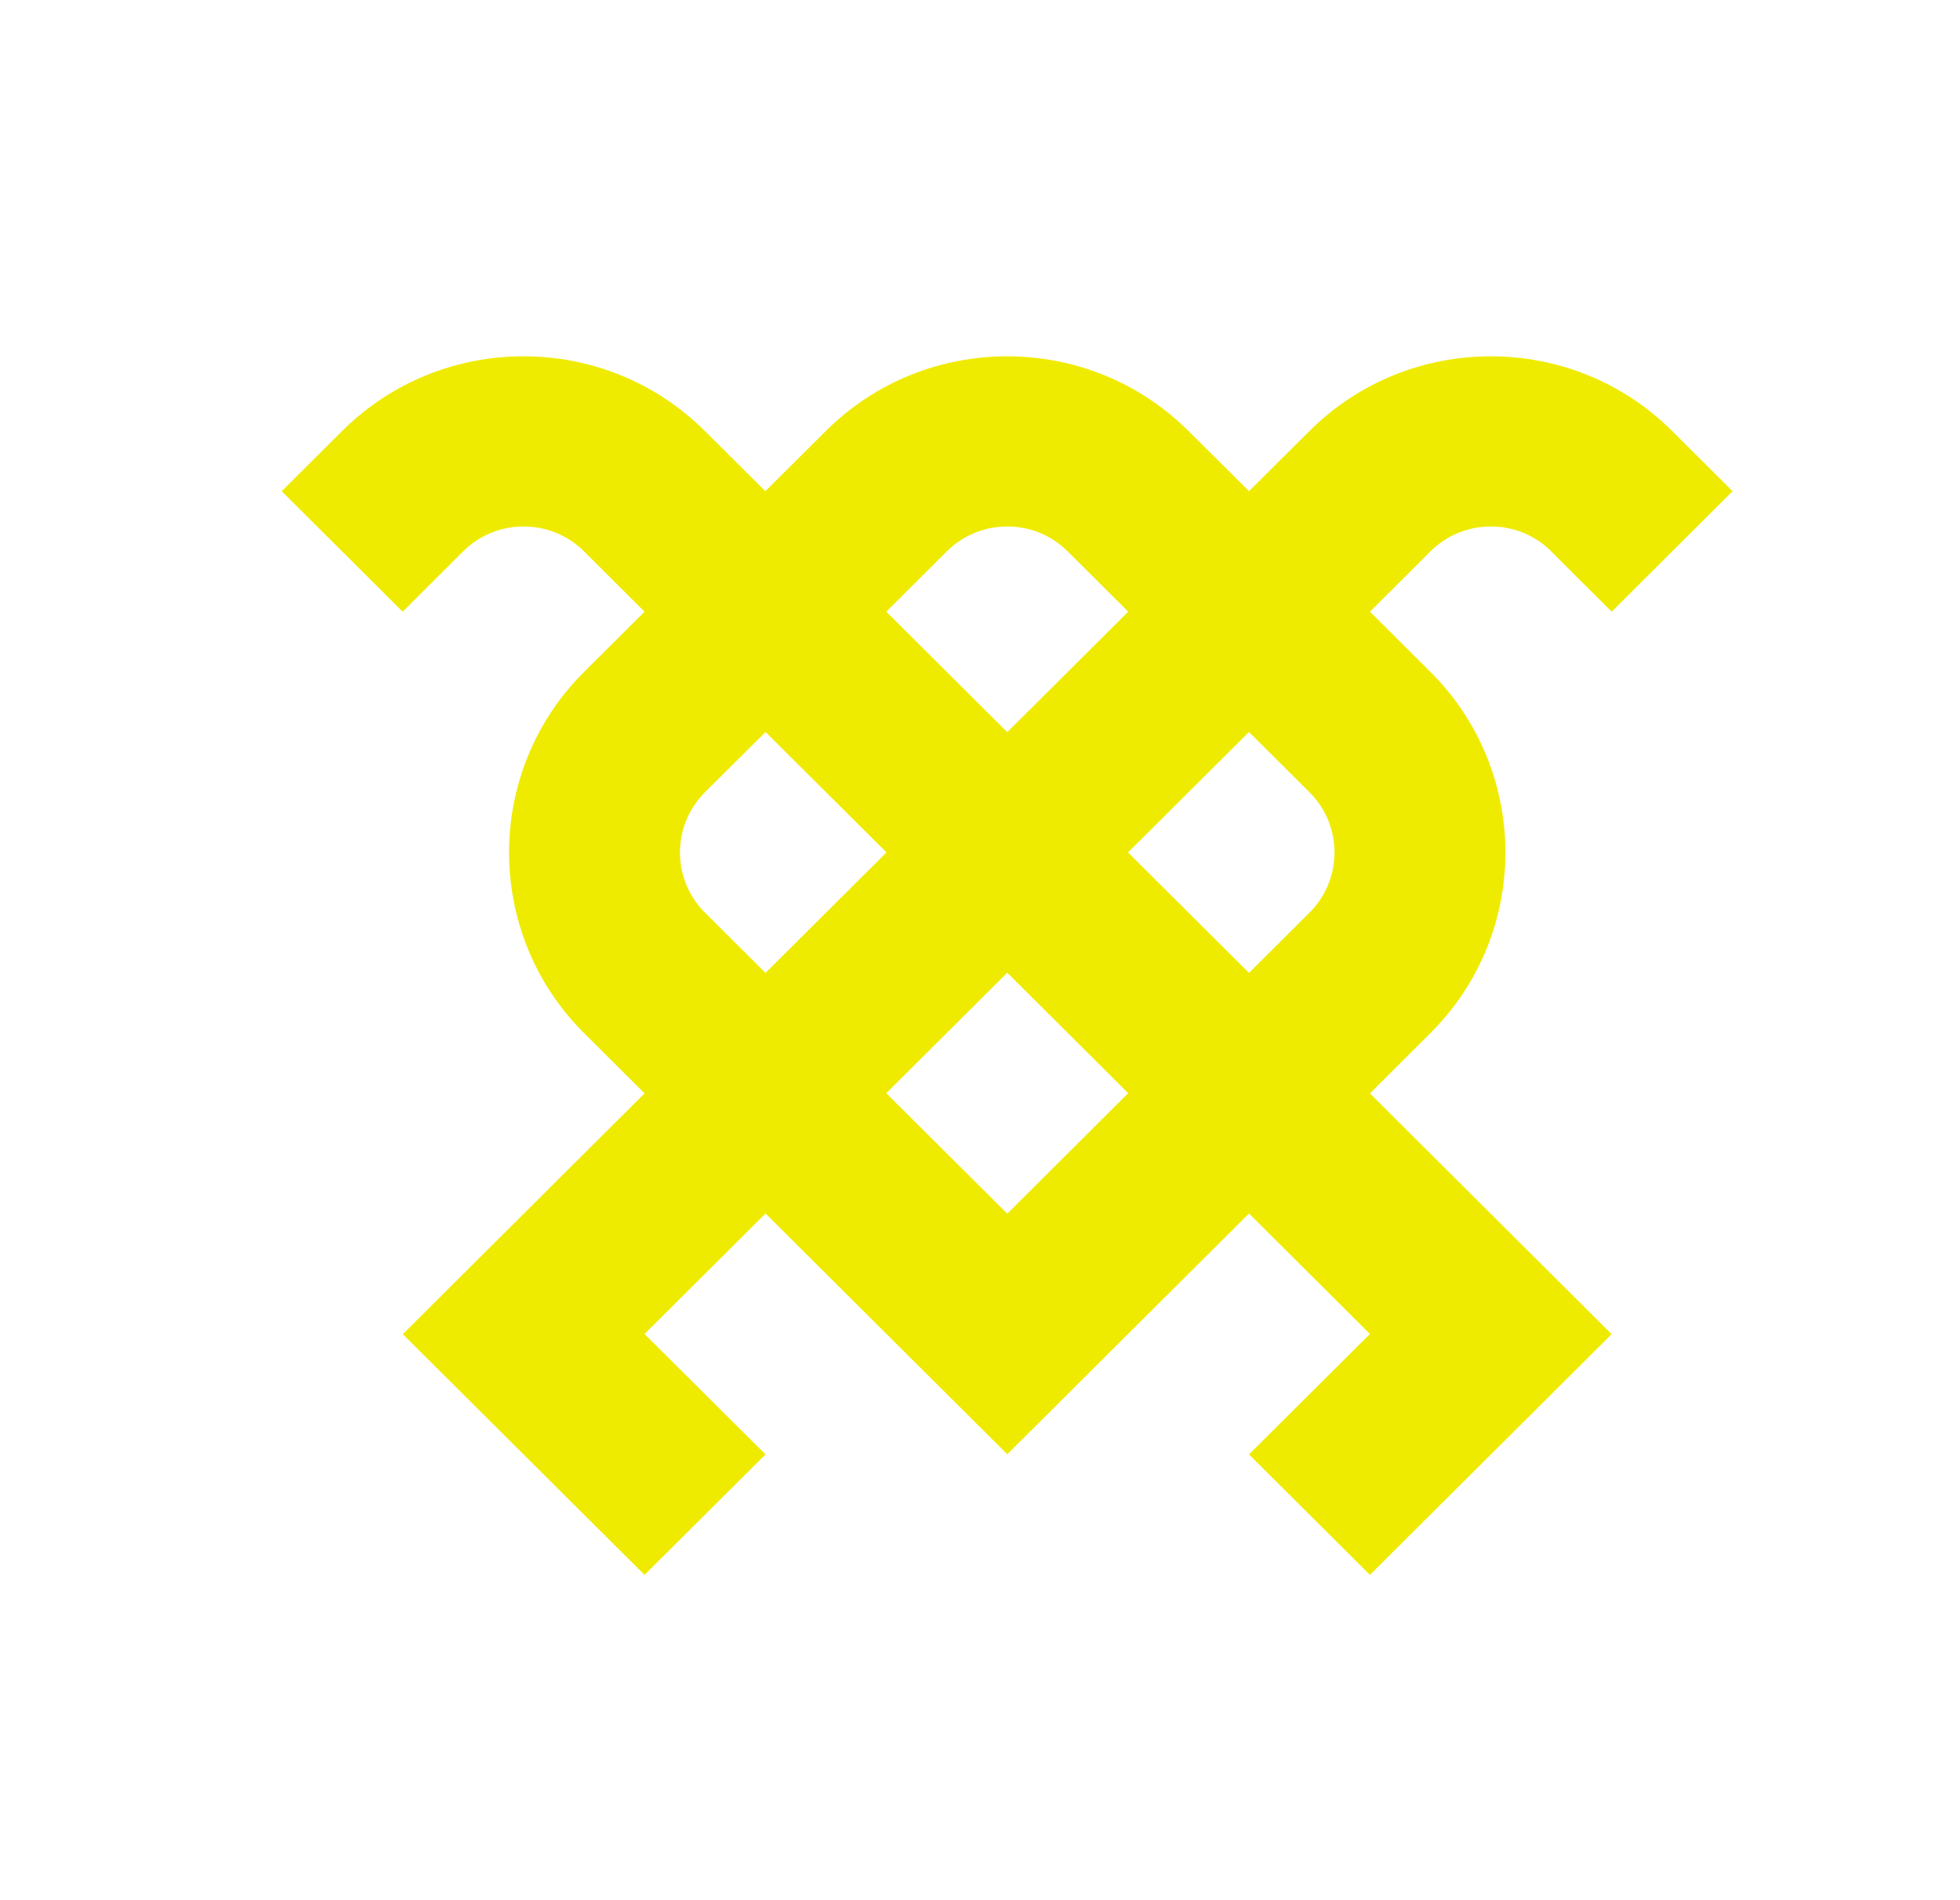 <svg width="33" height="32" viewBox="0 0 33 32" fill="none" xmlns="http://www.w3.org/2000/svg">
<path d="M26.117 9.286L27.135 10.301L29.171 8.272L28.153 7.258C26.47 5.581 23.73 5.581 22.047 7.258L21.029 8.272L20.01 7.258C18.327 5.581 15.587 5.581 13.904 7.258L12.886 8.272L11.867 7.258C10.184 5.581 7.444 5.581 5.761 7.258L4.743 8.272L6.779 10.301L7.797 9.286C8.359 8.726 9.272 8.726 9.834 9.286L10.852 10.301L9.834 11.315C8.15 12.992 8.15 15.722 9.834 17.398L10.852 18.413L6.782 22.468L10.852 26.522L12.889 24.493L10.852 22.465L12.889 20.436L16.959 24.49L21.029 20.436L23.065 22.465L21.029 24.493L23.065 26.522L27.135 22.468L23.065 18.413L24.083 17.398C25.767 15.722 25.767 12.992 24.083 11.315L23.065 10.301L24.083 9.286C24.645 8.726 25.558 8.726 26.12 9.286H26.117ZM15.94 9.286C16.502 8.726 17.415 8.726 17.977 9.286L18.995 10.301L16.959 12.33L14.922 10.301L15.94 9.286ZM11.87 15.37C11.308 14.81 11.308 13.901 11.87 13.341L12.889 12.327L14.925 14.355L12.889 16.384L11.87 15.37ZM16.959 20.439L14.922 18.41L16.959 16.381L18.995 18.41L16.959 20.439ZM22.047 13.341C22.609 13.901 22.609 14.81 22.047 15.37L21.029 16.384L18.992 14.355L21.029 12.327L22.047 13.341Z" fill="#EFEB00"/>
</svg>
